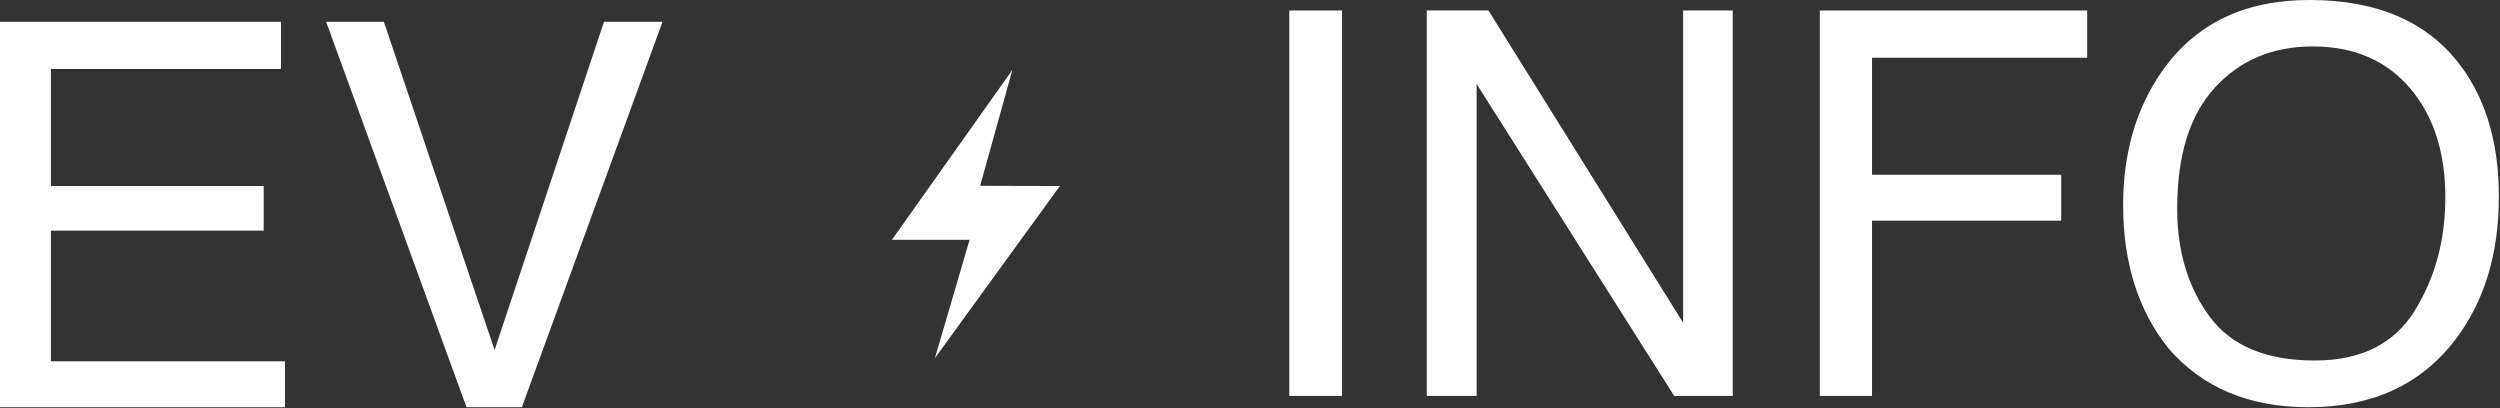 <?xml version="1.0" encoding="UTF-8" standalone="no"?><!DOCTYPE svg PUBLIC "-//W3C//DTD SVG 1.1//EN" "http://www.w3.org/Graphics/SVG/1.1/DTD/svg11.dtd"><svg width="100%" height="100%" viewBox="0 0 1861 304" version="1.1" xmlns="http://www.w3.org/2000/svg" xmlns:xlink="http://www.w3.org/1999/xlink" xml:space="preserve" xmlns:serif="http://www.serif.com/" style="fill-rule:evenodd;clip-rule:evenodd;stroke-linejoin:round;stroke-miterlimit:2;"><rect x="0" y="0" width="1861" height="304" fill="#333333" stroke="none"/><g><g><path d="M753.65,51.985l-89.692,126.508l57.818,-0.008l-25.85,88.141l93.032,-128.156l-59.357,-0.146l24.049,-86.339Z" style="fill:#fff;"/></g><g><path d="M0,16.211l209.18,-0l-0,35.156l-171.289,0l-0,87.11l158.398,-0l0,33.203l-158.398,-0l-0,97.265l174.218,0l0,34.18l-212.109,0l0,-286.914Z" style="fill:#fff;fill-rule:nonzero;"/><path d="M285.742,16.211l82.422,244.336l81.445,-244.336l43.555,-0l-104.687,286.914l-41.211,0l-104.493,-286.914l42.969,-0Z" style="fill:#fff;fill-rule:nonzero;"/></g><g><rect x="959.751" y="7.813" width="39.258" height="286.914" style="fill:#fff;fill-rule:nonzero;"/><path d="M1062.1,7.813l45.899,-0l144.921,232.421l0,-232.421l36.915,-0l-0,286.914l-43.555,-0l-147.07,-232.227l-0,232.227l-37.11,-0l0,-286.914Z" style="fill:#fff;fill-rule:nonzero;"/><path d="M1354.67,7.813l199.024,-0l-0,35.156l-160.157,-0l0,87.109l140.821,0l-0,34.18l-140.821,-0l0,130.469l-38.867,-0l0,-286.914Z" style="fill:#fff;fill-rule:nonzero;"/><path d="M1719.13,0c50.651,0 88.151,16.276 112.5,48.828c19.011,25.391 28.516,57.878 28.516,97.461c0,42.839 -10.872,78.451 -32.617,106.836c-25.521,33.333 -61.914,50 -109.18,50c-44.14,-0 -78.841,-14.583 -104.101,-43.75c-22.526,-28.125 -33.789,-63.672 -33.789,-106.641c-0,-38.802 9.635,-72.005 28.906,-99.609c24.739,-35.417 61.328,-53.125 109.765,-53.125Zm3.907,268.359c34.244,0 59.017,-12.272 74.316,-36.816c15.3,-24.544 22.949,-52.767 22.949,-84.668c0,-33.724 -8.821,-60.872 -26.465,-81.445c-17.643,-20.573 -41.764,-30.86 -72.363,-30.86c-29.687,0 -53.906,10.189 -72.656,30.567c-18.75,20.377 -28.125,50.423 -28.125,90.136c-0,31.771 8.04,58.562 24.121,80.372c16.081,21.809 42.155,32.714 78.223,32.714Z" style="fill:#fff;fill-rule:nonzero;"/></g></g></svg>